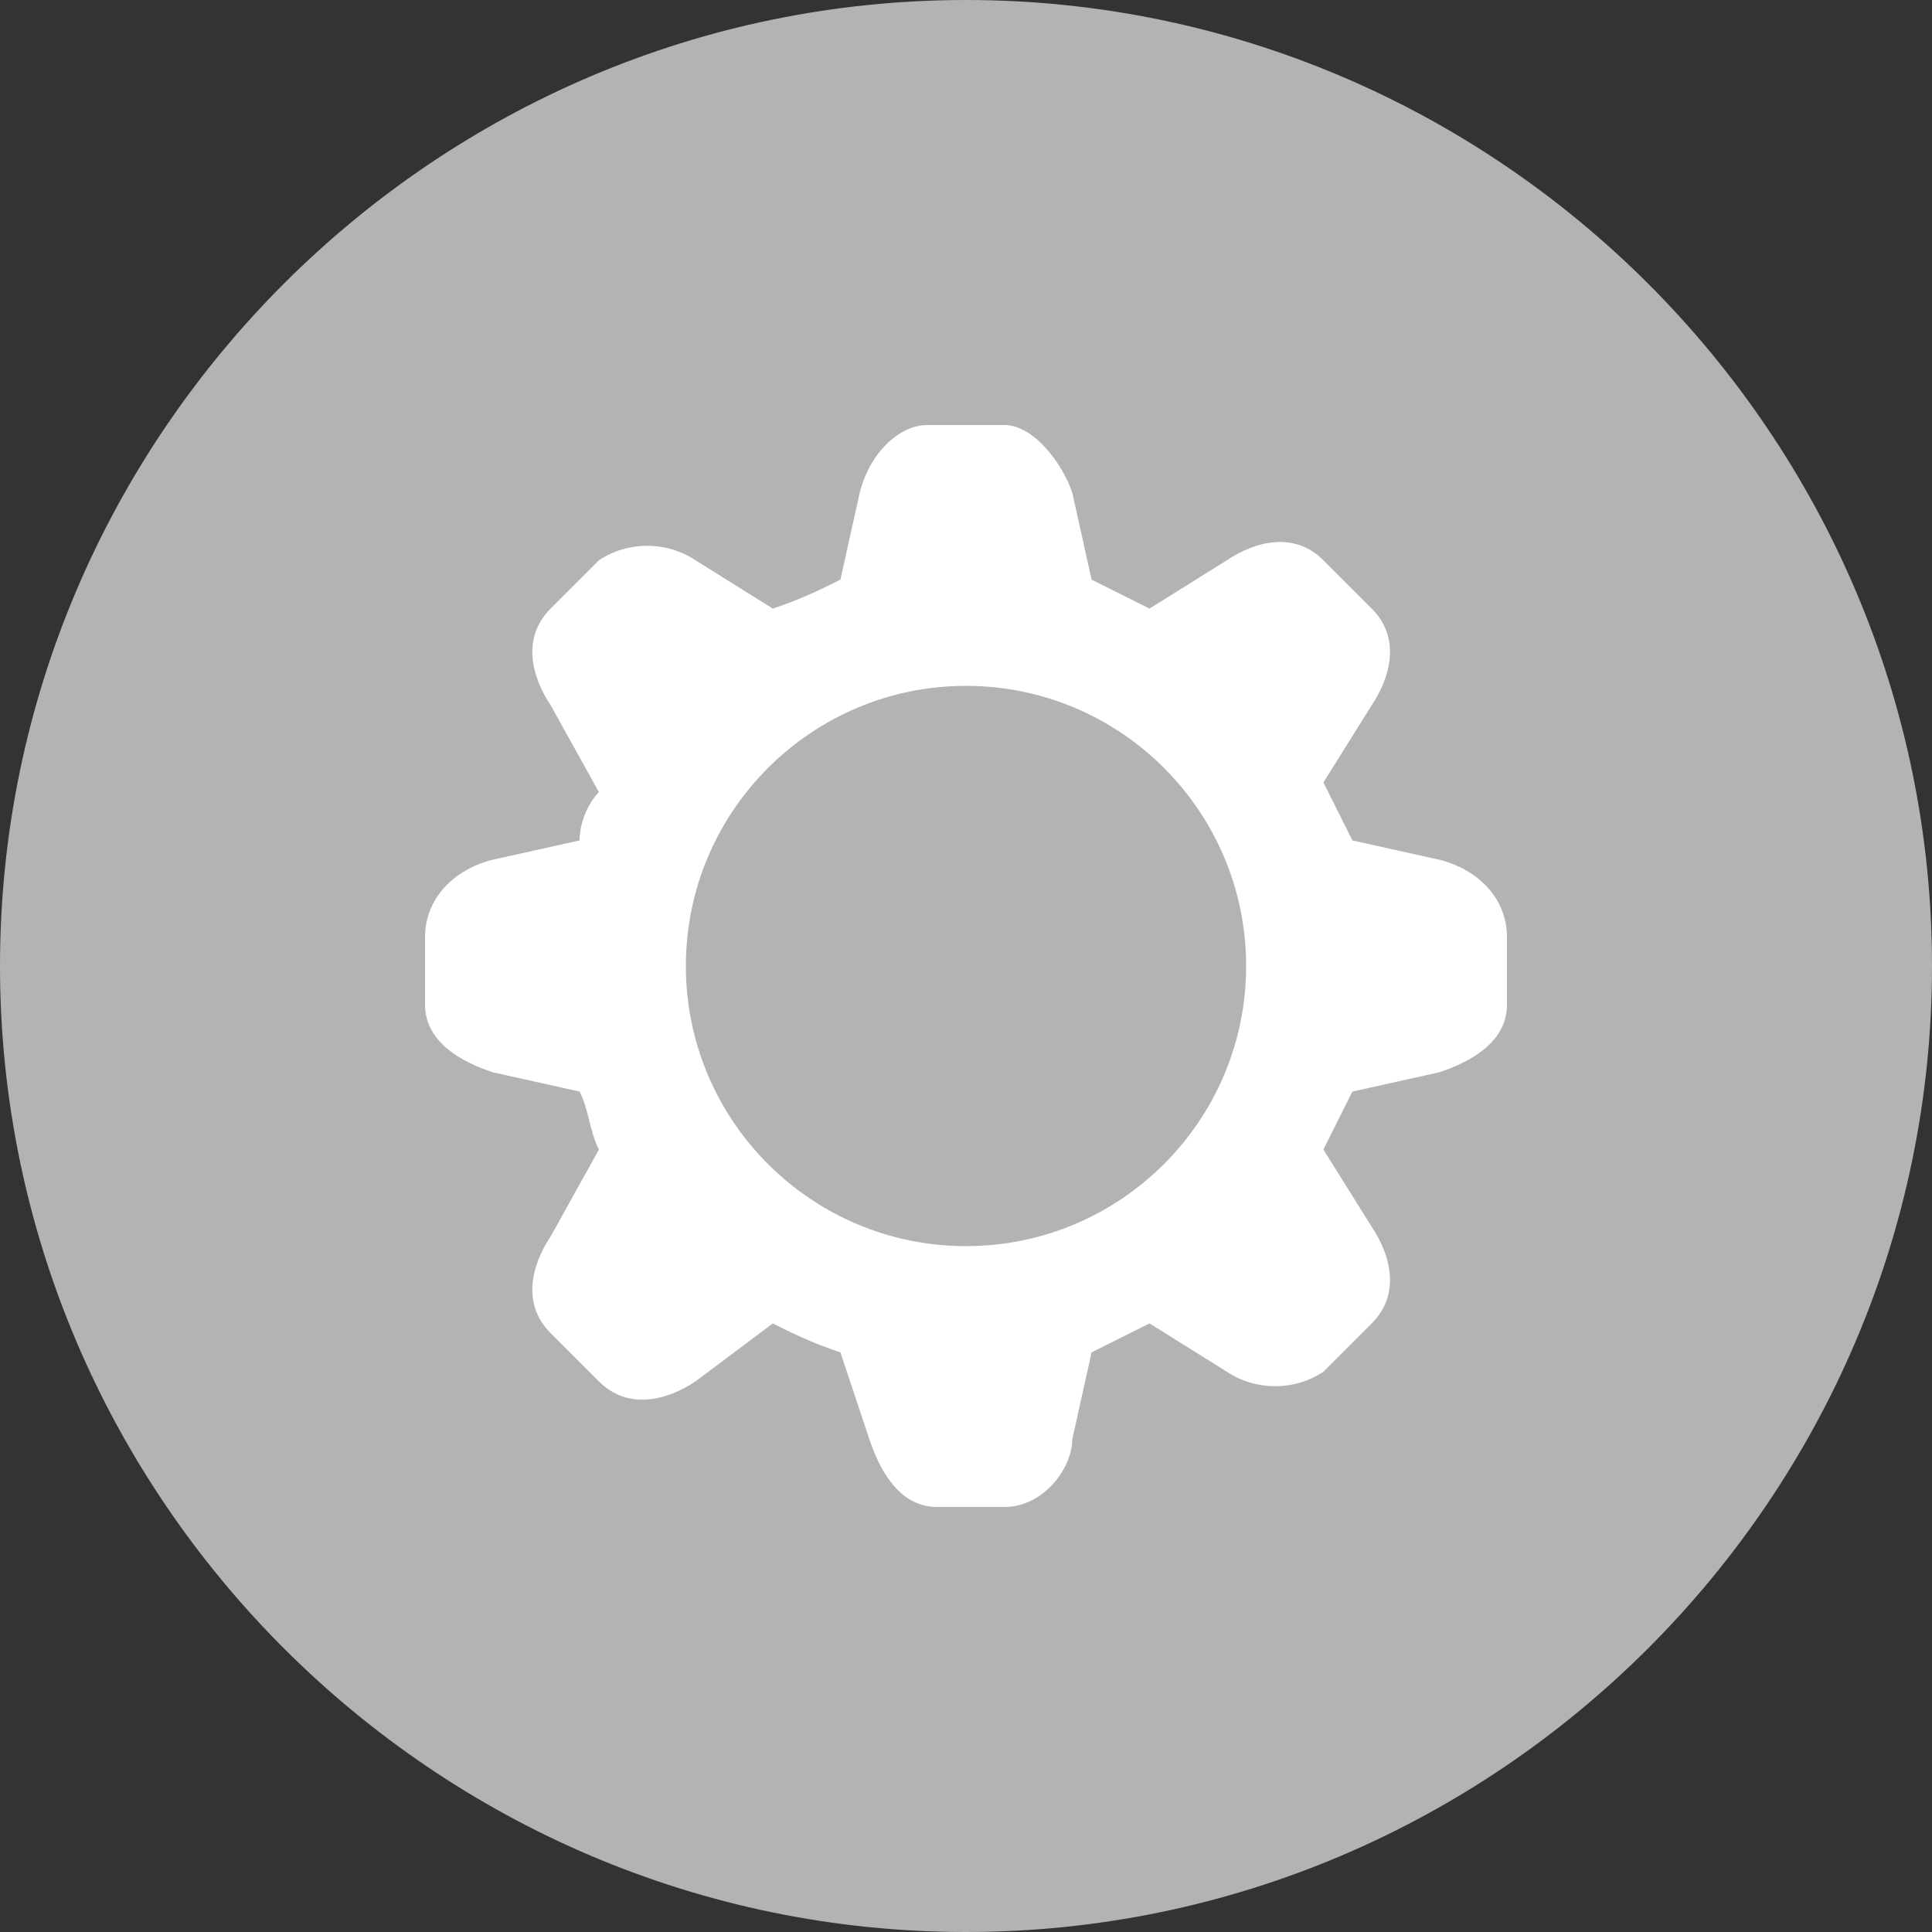 <?xml version="1.0" encoding="utf-8"?>
<!-- Generator: Adobe Illustrator 19.2.1, SVG Export Plug-In . SVG Version: 6.00 Build 0)  -->
<svg version="1.1" id="Layer_1" xmlns="http://www.w3.org/2000/svg" xmlns:xlink="http://www.w3.org/1999/xlink" x="0px" y="0px"
	 viewBox="0 0 20 20" style="enable-background:new 0 0 20 20;" xml:space="preserve">
<rect x="0" y="0" width="20" height="20" fill="#333333" stroke="none"/>
<style type="text/css">
	.st0{fill:#B3B3B3;}
	.st1{fill-rule:evenodd;clip-rule:evenodd;fill:#FFFFFF;}
</style>
<g>
	<path class="st0" d="M20,10c0-5.5-4.5-10-10-10S0,4.5,0,10s4.5,10,10,10S20,15.5,20,10"/>
</g>
<path class="st1" d="M14.9,8.9L14,8.7c-0.1-0.2-0.2-0.4-0.3-0.6l0.5-0.8c0.2-0.3,0.3-0.7,0-1l-0.5-0.5c-0.3-0.3-0.7-0.2-1,0
	l-0.8,0.5c-0.2-0.1-0.4-0.2-0.6-0.3l-0.2-0.9c-0.1-0.3-0.4-0.7-0.7-0.7H9.6C9.3,4.4,9,4.7,8.9,5.1L8.7,6C8.5,6.1,8.3,6.2,8,6.3
	L7.2,5.8c-0.3-0.2-0.7-0.2-1,0L5.7,6.3c-0.3,0.3-0.2,0.7,0,1l0.5,0.9C6.1,8.3,6,8.5,6,8.7L5.1,8.9C4.7,9,4.4,9.3,4.4,9.7v0.7
	c0,0.4,0.4,0.6,0.7,0.7L6,11.3c0.1,0.2,0.1,0.4,0.2,0.6l-0.5,0.9c-0.2,0.3-0.3,0.7,0,1l0.5,0.5c0.3,0.3,0.7,0.2,1,0L8,13.7
	c0.2,0.1,0.4,0.2,0.7,0.3L9,14.9c0.1,0.3,0.3,0.7,0.7,0.7h0.7c0.4,0,0.7-0.4,0.7-0.7l0.2-0.9c0.2-0.1,0.4-0.2,0.6-0.3l0.8,0.5
	c0.3,0.2,0.7,0.2,1,0l0.5-0.5c0.3-0.3,0.2-0.7,0-1l-0.5-0.8c0.1-0.2,0.2-0.4,0.3-0.6l0.9-0.2c0.3-0.1,0.7-0.3,0.7-0.7V9.7
	C15.6,9.3,15.3,9,14.9,8.9z M10,12.9c-1.6,0-2.9-1.3-2.9-2.9S8.4,7.1,10,7.1s2.9,1.3,2.9,2.9S11.6,12.9,10,12.9z"/>
</svg>
